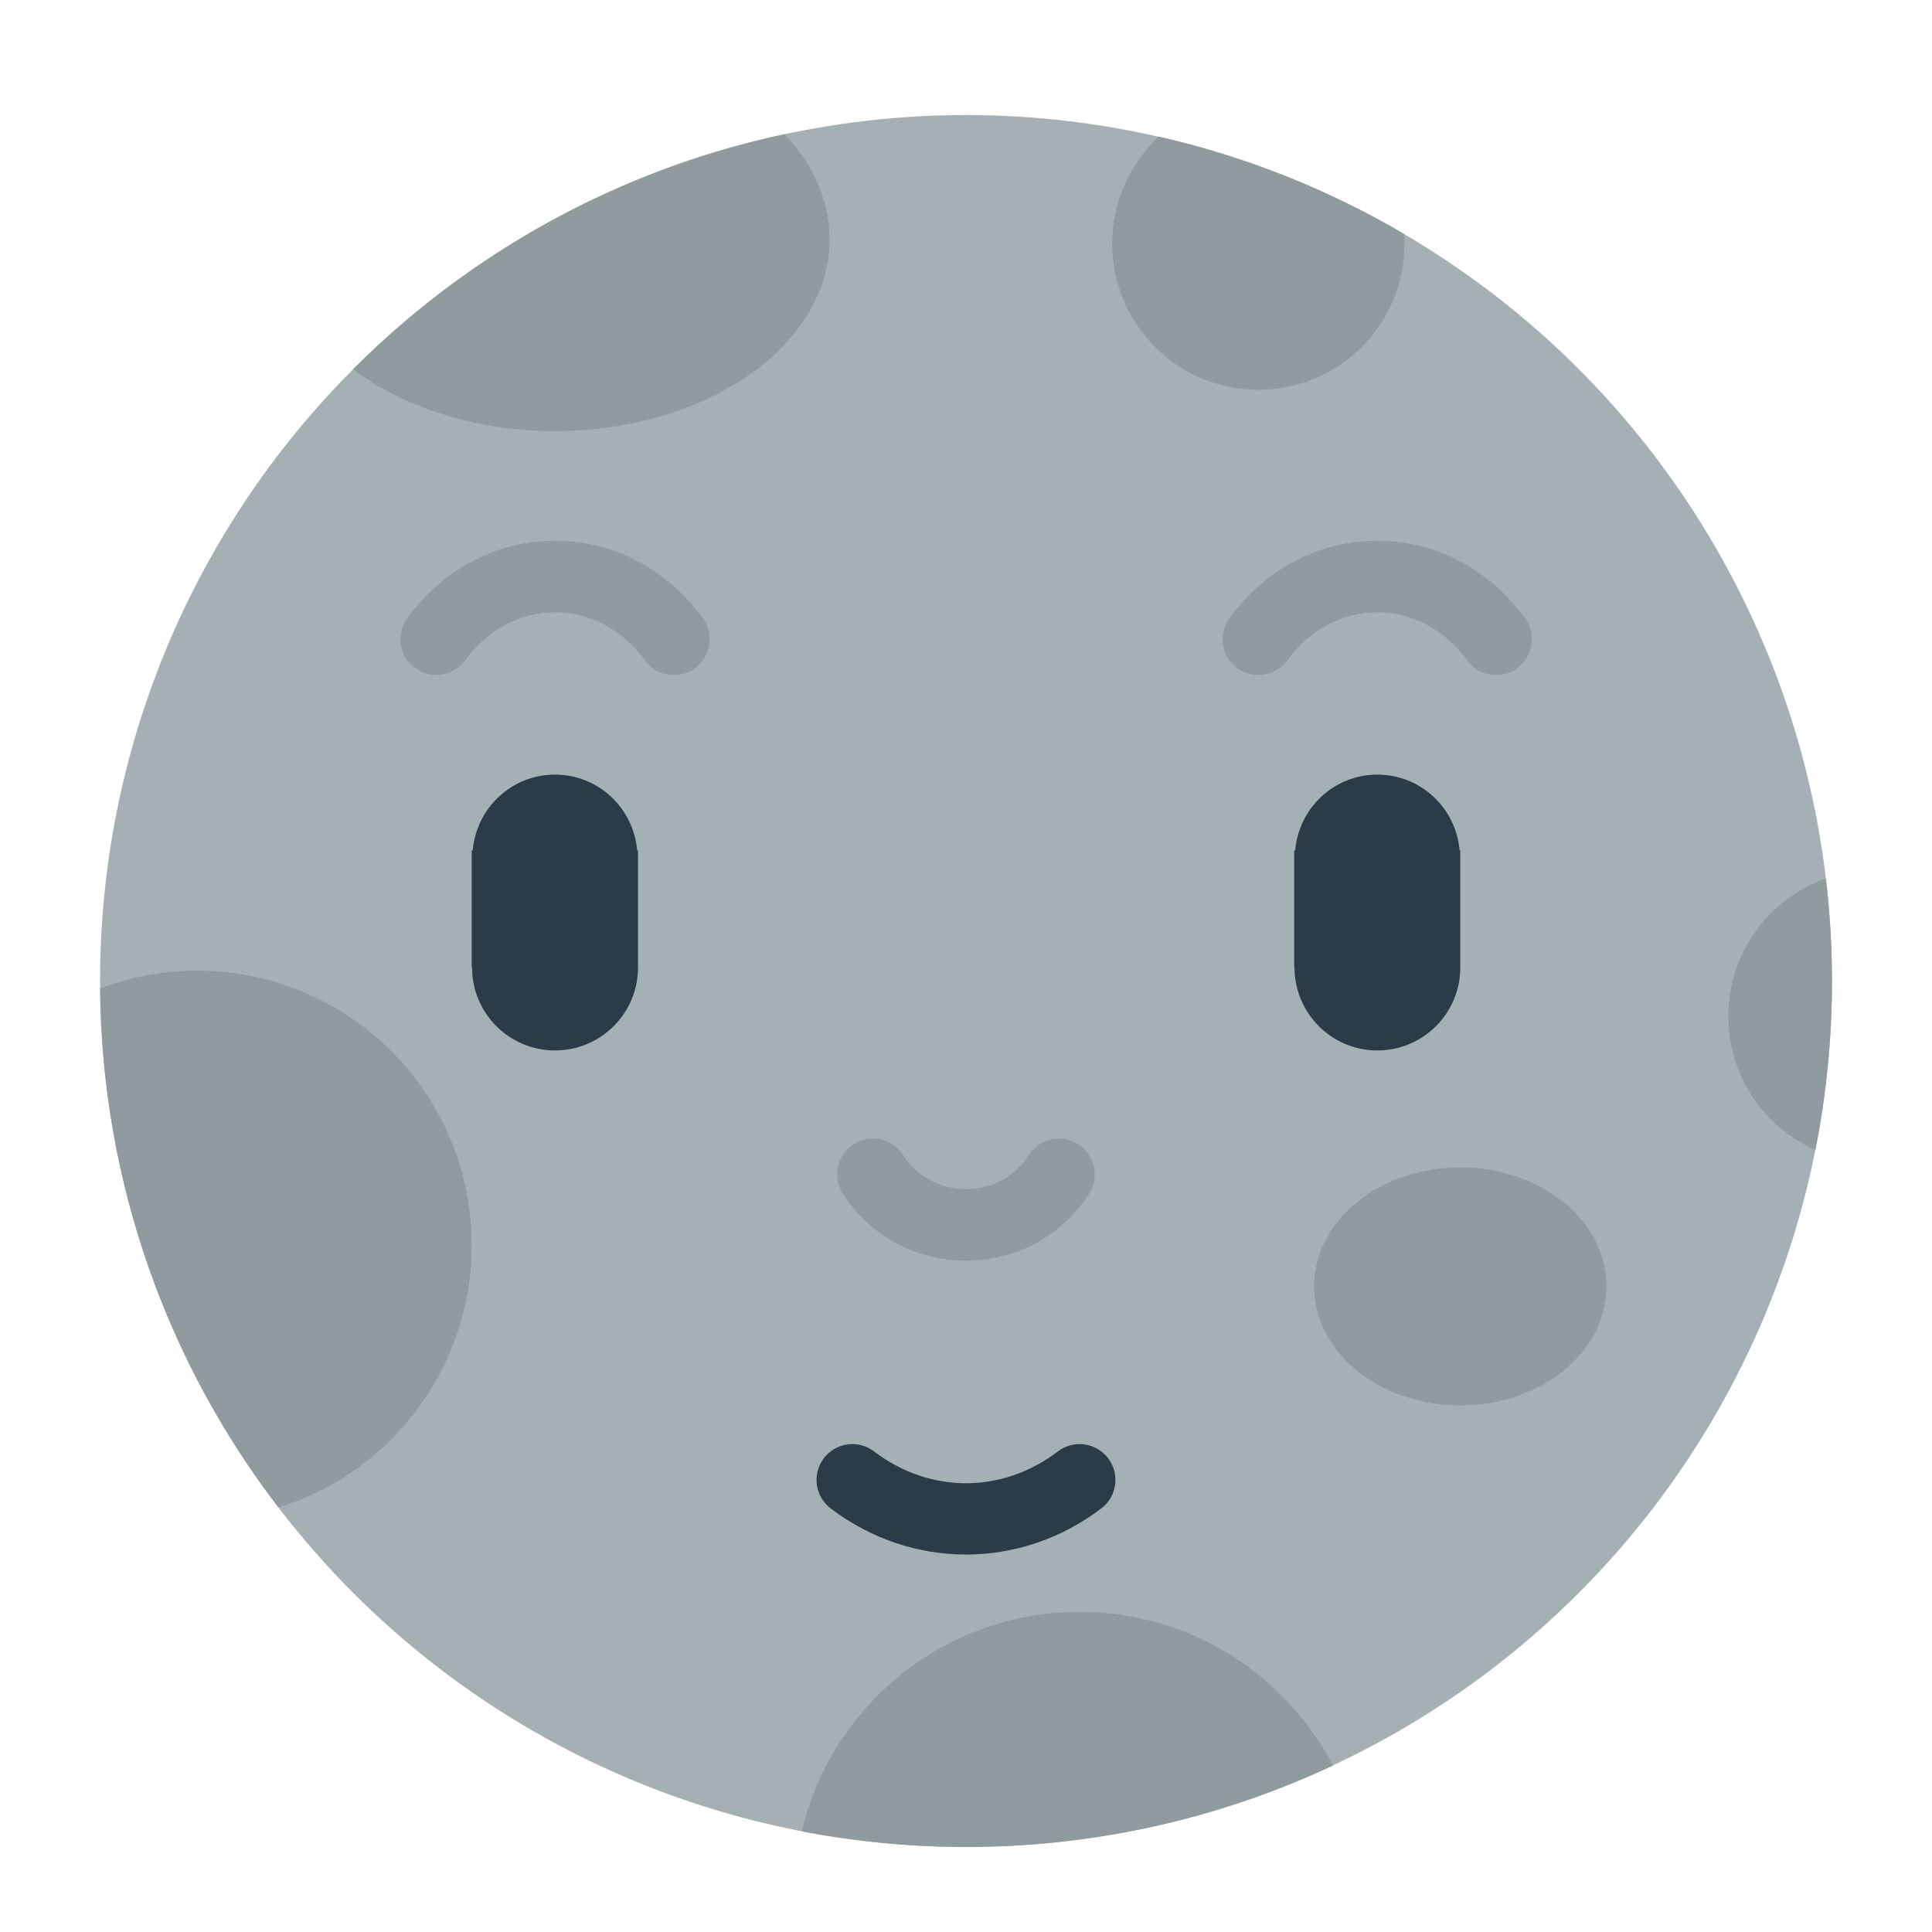 <?xml version="1.0" encoding="iso-8859-1"?>
<!-- Generator: Adobe Illustrator 19.1.0, SVG Export Plug-In . SVG Version: 6.00 Build 0)  -->
<!DOCTYPE svg PUBLIC "-//W3C//DTD SVG 1.1//EN" "http://www.w3.org/Graphics/SVG/1.1/DTD/svg11.dtd">
<svg version="1.1" xmlns="http://www.w3.org/2000/svg" xmlns:xlink="http://www.w3.org/1999/xlink" x="0px" y="0px"
	 viewBox="0 0 512 512" enable-background="new 0 0 512 512" xml:space="preserve">
<g id="Layer_2">
	<circle fill="#A5B0B5" cx="256" cy="259.978" r="229.489"/>
</g>
<g id="Layer_3">
	<path fill="#2B3B47" d="M169.075,225.398v30.911h-0.046c0,0.046,0.046,0.086,0.046,0.086c0,12.14-9.85,21.989-21.989,21.989
		c-12.14,0-21.989-9.85-21.989-22.013c0,0,0-0.016,0-0.062h-0.094v-30.911h0.265c0.981-11.26,10.301-20.12,21.818-20.12
		c11.485,0,20.805,8.86,21.772,20.12H169.075z M386.82,225.398c-0.967-11.26-10.301-20.12-21.818-20.12
		c-11.471,0-20.805,8.86-21.772,20.12h-0.265v30.911h0.094c0,0.046,0,0.062,0,0.062c0,12.164,9.85,22.013,21.943,22.013
		c12.14,0,21.989-9.85,21.989-21.989c0,0,0-0.04,0-0.086l0,0v-30.911H386.82z M291.854,399.745c4.172-3.17,4.984-9.123,1.813-13.296
		c-3.169-4.172-9.123-4.982-13.296-1.813c-14.807,11.25-33.943,11.251-48.749,0c-4.17-3.171-10.124-2.359-13.296,1.813
		c-3.171,4.172-2.359,10.125,1.813,13.296c10.724,8.15,23.288,12.224,35.855,12.224C268.561,411.969,281.13,407.894,291.854,399.745
		z"/>
</g>
<g id="Layer_4">
	<path fill="#8F9B9E" d="M255.99,334.087c-0.008,0-0.014,0-0.021,0c-13.402-0.008-25.599-6.669-32.626-17.819
		c-2.792-4.43-1.463-10.284,2.966-13.076c4.431-2.79,10.285-1.463,13.077,2.967c3.536,5.61,9.739,8.962,16.593,8.966
		c0.003,0,0.008,0,0.011,0c6.864,0,13.079-3.354,16.629-8.975c2.797-4.428,8.65-5.75,13.079-2.952
		c4.427,2.796,5.749,8.652,2.952,13.079C281.605,327.43,269.396,334.087,255.99,334.087z M184.168,177.073
		c4.232-3.084,5.163-9.015,2.079-13.247c-9.505-13.042-23.765-20.527-39.124-20.533c-0.008,0-0.013,0-0.02,0
		c-15.367,0-29.642,7.481-39.166,20.527c-3.087,4.229-2.162,10.161,2.067,13.248c4.23,3.086,10.16,2.162,13.248-2.067
		c5.914-8.101,14.605-12.745,23.85-12.745c0.003,0,0.008,0,0.012,0c9.233,0.004,17.91,4.647,23.807,12.739
		c1.856,2.547,4.743,3.898,7.67,3.898C180.529,178.892,182.483,178.3,184.168,177.073z M341.142,175
		c5.913-8.101,14.604-12.745,23.85-12.745c0.003,0,0.008,0,0.012,0c9.232,0.004,17.909,4.647,23.807,12.739
		c3.083,4.232,9.015,5.163,13.246,2.079s5.162-9.015,2.078-13.247c-9.504-13.043-23.765-20.527-39.123-20.533
		c-0.007,0-0.014,0-0.021,0c-15.367,0-29.642,7.481-39.165,20.527c-3.087,4.229-2.161,10.161,2.068,13.248
		c1.686,1.231,3.643,1.824,5.582,1.824C336.4,178.892,339.285,177.543,341.142,175z M93.591,97.844
		c13.294,10.078,32.337,16.397,53.499,16.397c40.18,0,72.753-22.762,72.753-50.84c0-10.287-4.386-19.853-11.902-27.855
		C163.791,44.954,124.337,67.046,93.591,97.844z M52.25,257.238c-9.055,0-17.717,1.667-25.714,4.69
		c0.432,51.737,17.98,99.384,47.263,137.569c29.659-9.185,51.204-36.829,51.204-69.506C125.003,289.811,92.43,257.238,52.25,257.238
		z M458.037,269.33c0,15.816,9.484,29.409,23.071,35.426c2.865-14.484,4.38-29.453,4.38-44.778c0-9.197-0.557-18.263-1.609-27.177
		C468.827,238.114,458.037,252.459,458.037,269.33z M386.991,309.381c-21.393,0-38.736,14.119-38.736,31.535
		c0,17.417,17.343,31.535,38.736,31.535s38.736-14.119,38.736-31.535C425.727,323.5,408.384,309.381,386.991,309.381z
		 M294.747,64.566c0,21.393,17.343,38.736,38.736,38.736s38.736-17.343,38.736-38.736c0-0.858-0.038-1.707-0.093-2.551
		c-19.944-11.725-41.81-20.527-65.019-25.806C299.507,43.281,294.747,53.366,294.747,64.566z M212.449,485.321
		c14.103,2.71,28.658,4.145,43.551,4.145c34.771,0,67.728-7.748,97.261-21.588c-12.644-24.194-37.959-40.717-67.149-40.717
		C250.338,427.161,220.378,451.973,212.449,485.321z"/>
</g>
</svg>
